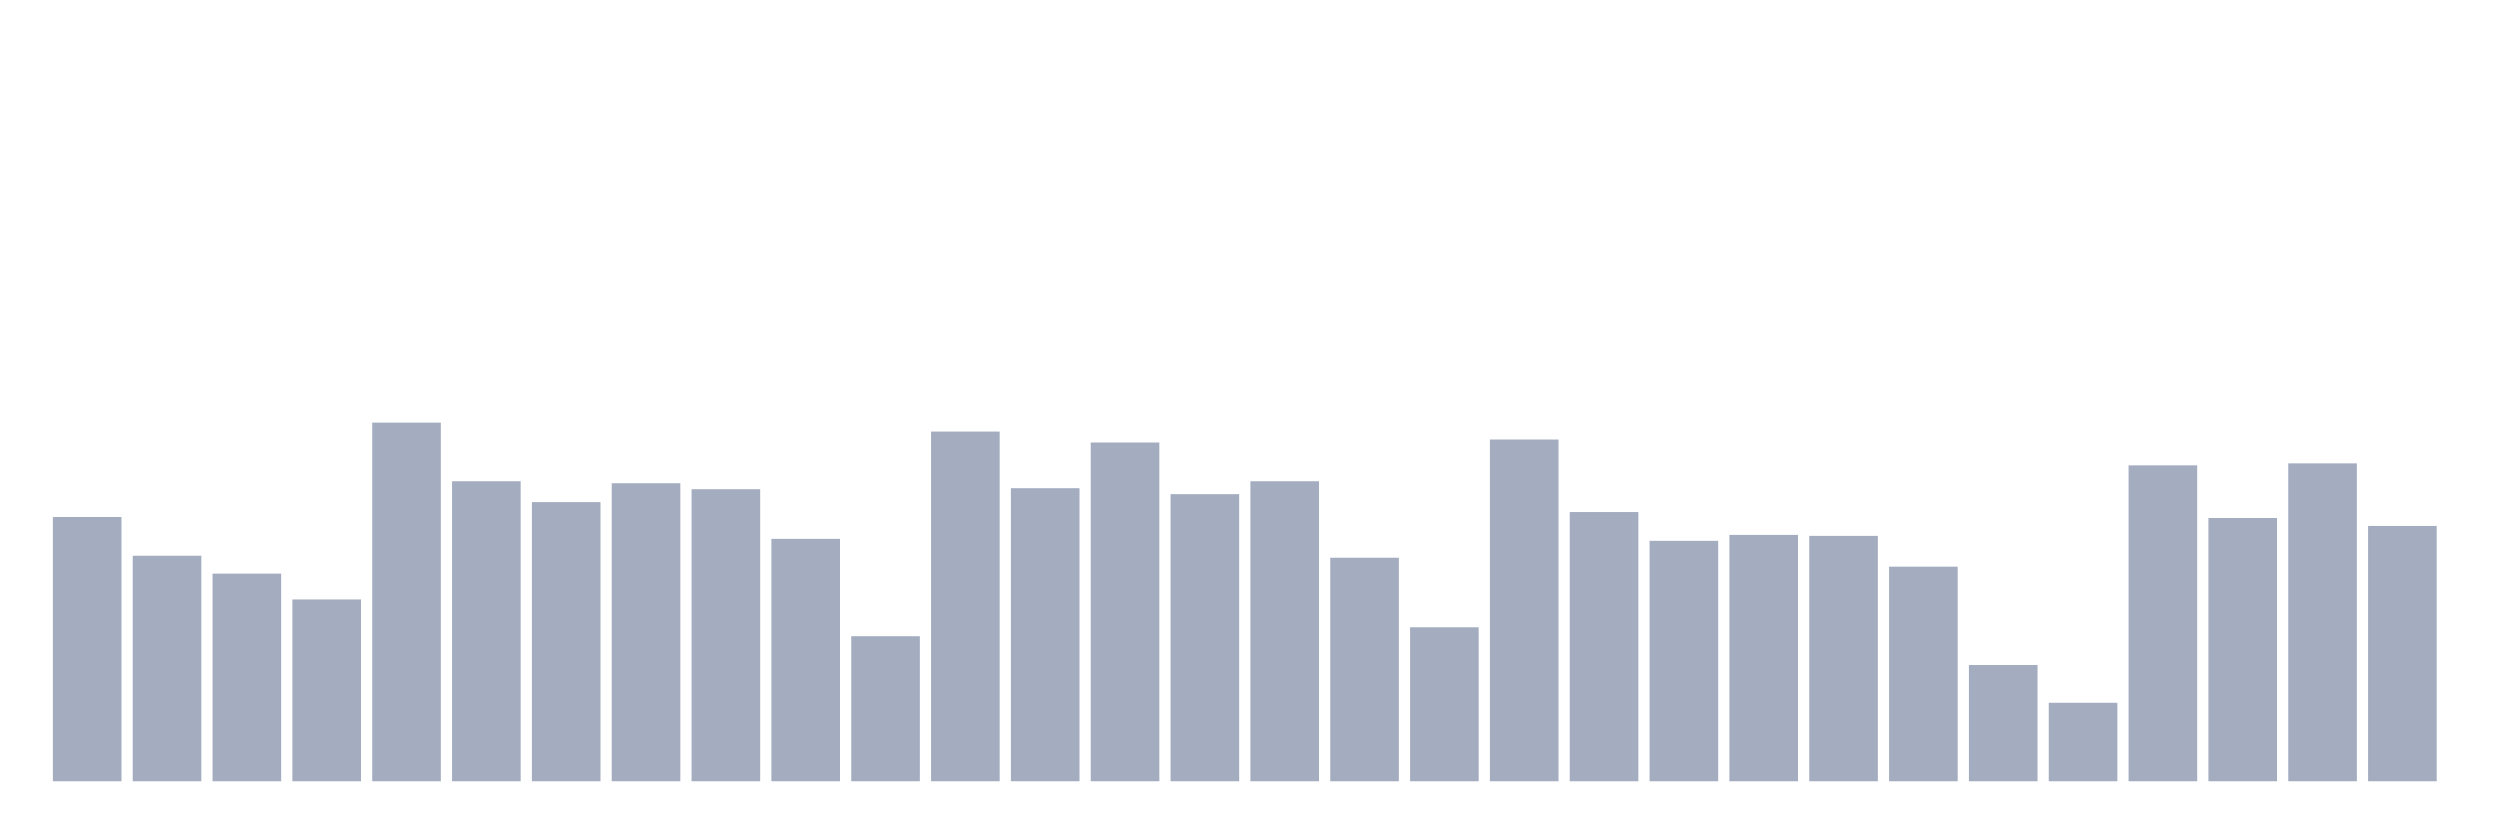 <svg xmlns="http://www.w3.org/2000/svg" viewBox="0 0 480 160"><g transform="translate(10,10)"><rect class="bar" x="0.153" width="13.175" y="89.264" height="50.736" fill="rgb(164,173,192)"></rect><rect class="bar" x="15.482" width="13.175" y="96.703" height="43.297" fill="rgb(164,173,192)"></rect><rect class="bar" x="30.81" width="13.175" y="100.136" height="39.864" fill="rgb(164,173,192)"></rect><rect class="bar" x="46.138" width="13.175" y="105.095" height="34.905" fill="rgb(164,173,192)"></rect><rect class="bar" x="61.466" width="13.175" y="71.144" height="68.856" fill="rgb(164,173,192)"></rect><rect class="bar" x="76.794" width="13.175" y="82.398" height="57.602" fill="rgb(164,173,192)"></rect><rect class="bar" x="92.123" width="13.175" y="86.403" height="53.597" fill="rgb(164,173,192)"></rect><rect class="bar" x="107.451" width="13.175" y="82.779" height="57.221" fill="rgb(164,173,192)"></rect><rect class="bar" x="122.779" width="13.175" y="83.924" height="56.076" fill="rgb(164,173,192)"></rect><rect class="bar" x="138.107" width="13.175" y="93.46" height="46.54" fill="rgb(164,173,192)"></rect><rect class="bar" x="153.436" width="13.175" y="112.153" height="27.847" fill="rgb(164,173,192)"></rect><rect class="bar" x="168.764" width="13.175" y="72.861" height="67.139" fill="rgb(164,173,192)"></rect><rect class="bar" x="184.092" width="13.175" y="83.733" height="56.267" fill="rgb(164,173,192)"></rect><rect class="bar" x="199.42" width="13.175" y="74.959" height="65.041" fill="rgb(164,173,192)"></rect><rect class="bar" x="214.748" width="13.175" y="84.877" height="55.123" fill="rgb(164,173,192)"></rect><rect class="bar" x="230.077" width="13.175" y="82.398" height="57.602" fill="rgb(164,173,192)"></rect><rect class="bar" x="245.405" width="13.175" y="97.084" height="42.916" fill="rgb(164,173,192)"></rect><rect class="bar" x="260.733" width="13.175" y="110.436" height="29.564" fill="rgb(164,173,192)"></rect><rect class="bar" x="276.061" width="13.175" y="74.387" height="65.613" fill="rgb(164,173,192)"></rect><rect class="bar" x="291.39" width="13.175" y="88.311" height="51.689" fill="rgb(164,173,192)"></rect><rect class="bar" x="306.718" width="13.175" y="93.842" height="46.158" fill="rgb(164,173,192)"></rect><rect class="bar" x="322.046" width="13.175" y="92.698" height="47.302" fill="rgb(164,173,192)"></rect><rect class="bar" x="337.374" width="13.175" y="92.888" height="47.112" fill="rgb(164,173,192)"></rect><rect class="bar" x="352.702" width="13.175" y="98.801" height="41.199" fill="rgb(164,173,192)"></rect><rect class="bar" x="368.031" width="13.175" y="117.684" height="22.316" fill="rgb(164,173,192)"></rect><rect class="bar" x="383.359" width="13.175" y="124.932" height="15.068" fill="rgb(164,173,192)"></rect><rect class="bar" x="398.687" width="13.175" y="79.346" height="60.654" fill="rgb(164,173,192)"></rect><rect class="bar" x="414.015" width="13.175" y="89.455" height="50.545" fill="rgb(164,173,192)"></rect><rect class="bar" x="429.344" width="13.175" y="78.965" height="61.035" fill="rgb(164,173,192)"></rect><rect class="bar" x="444.672" width="13.175" y="90.981" height="49.019" fill="rgb(164,173,192)"></rect></g></svg>